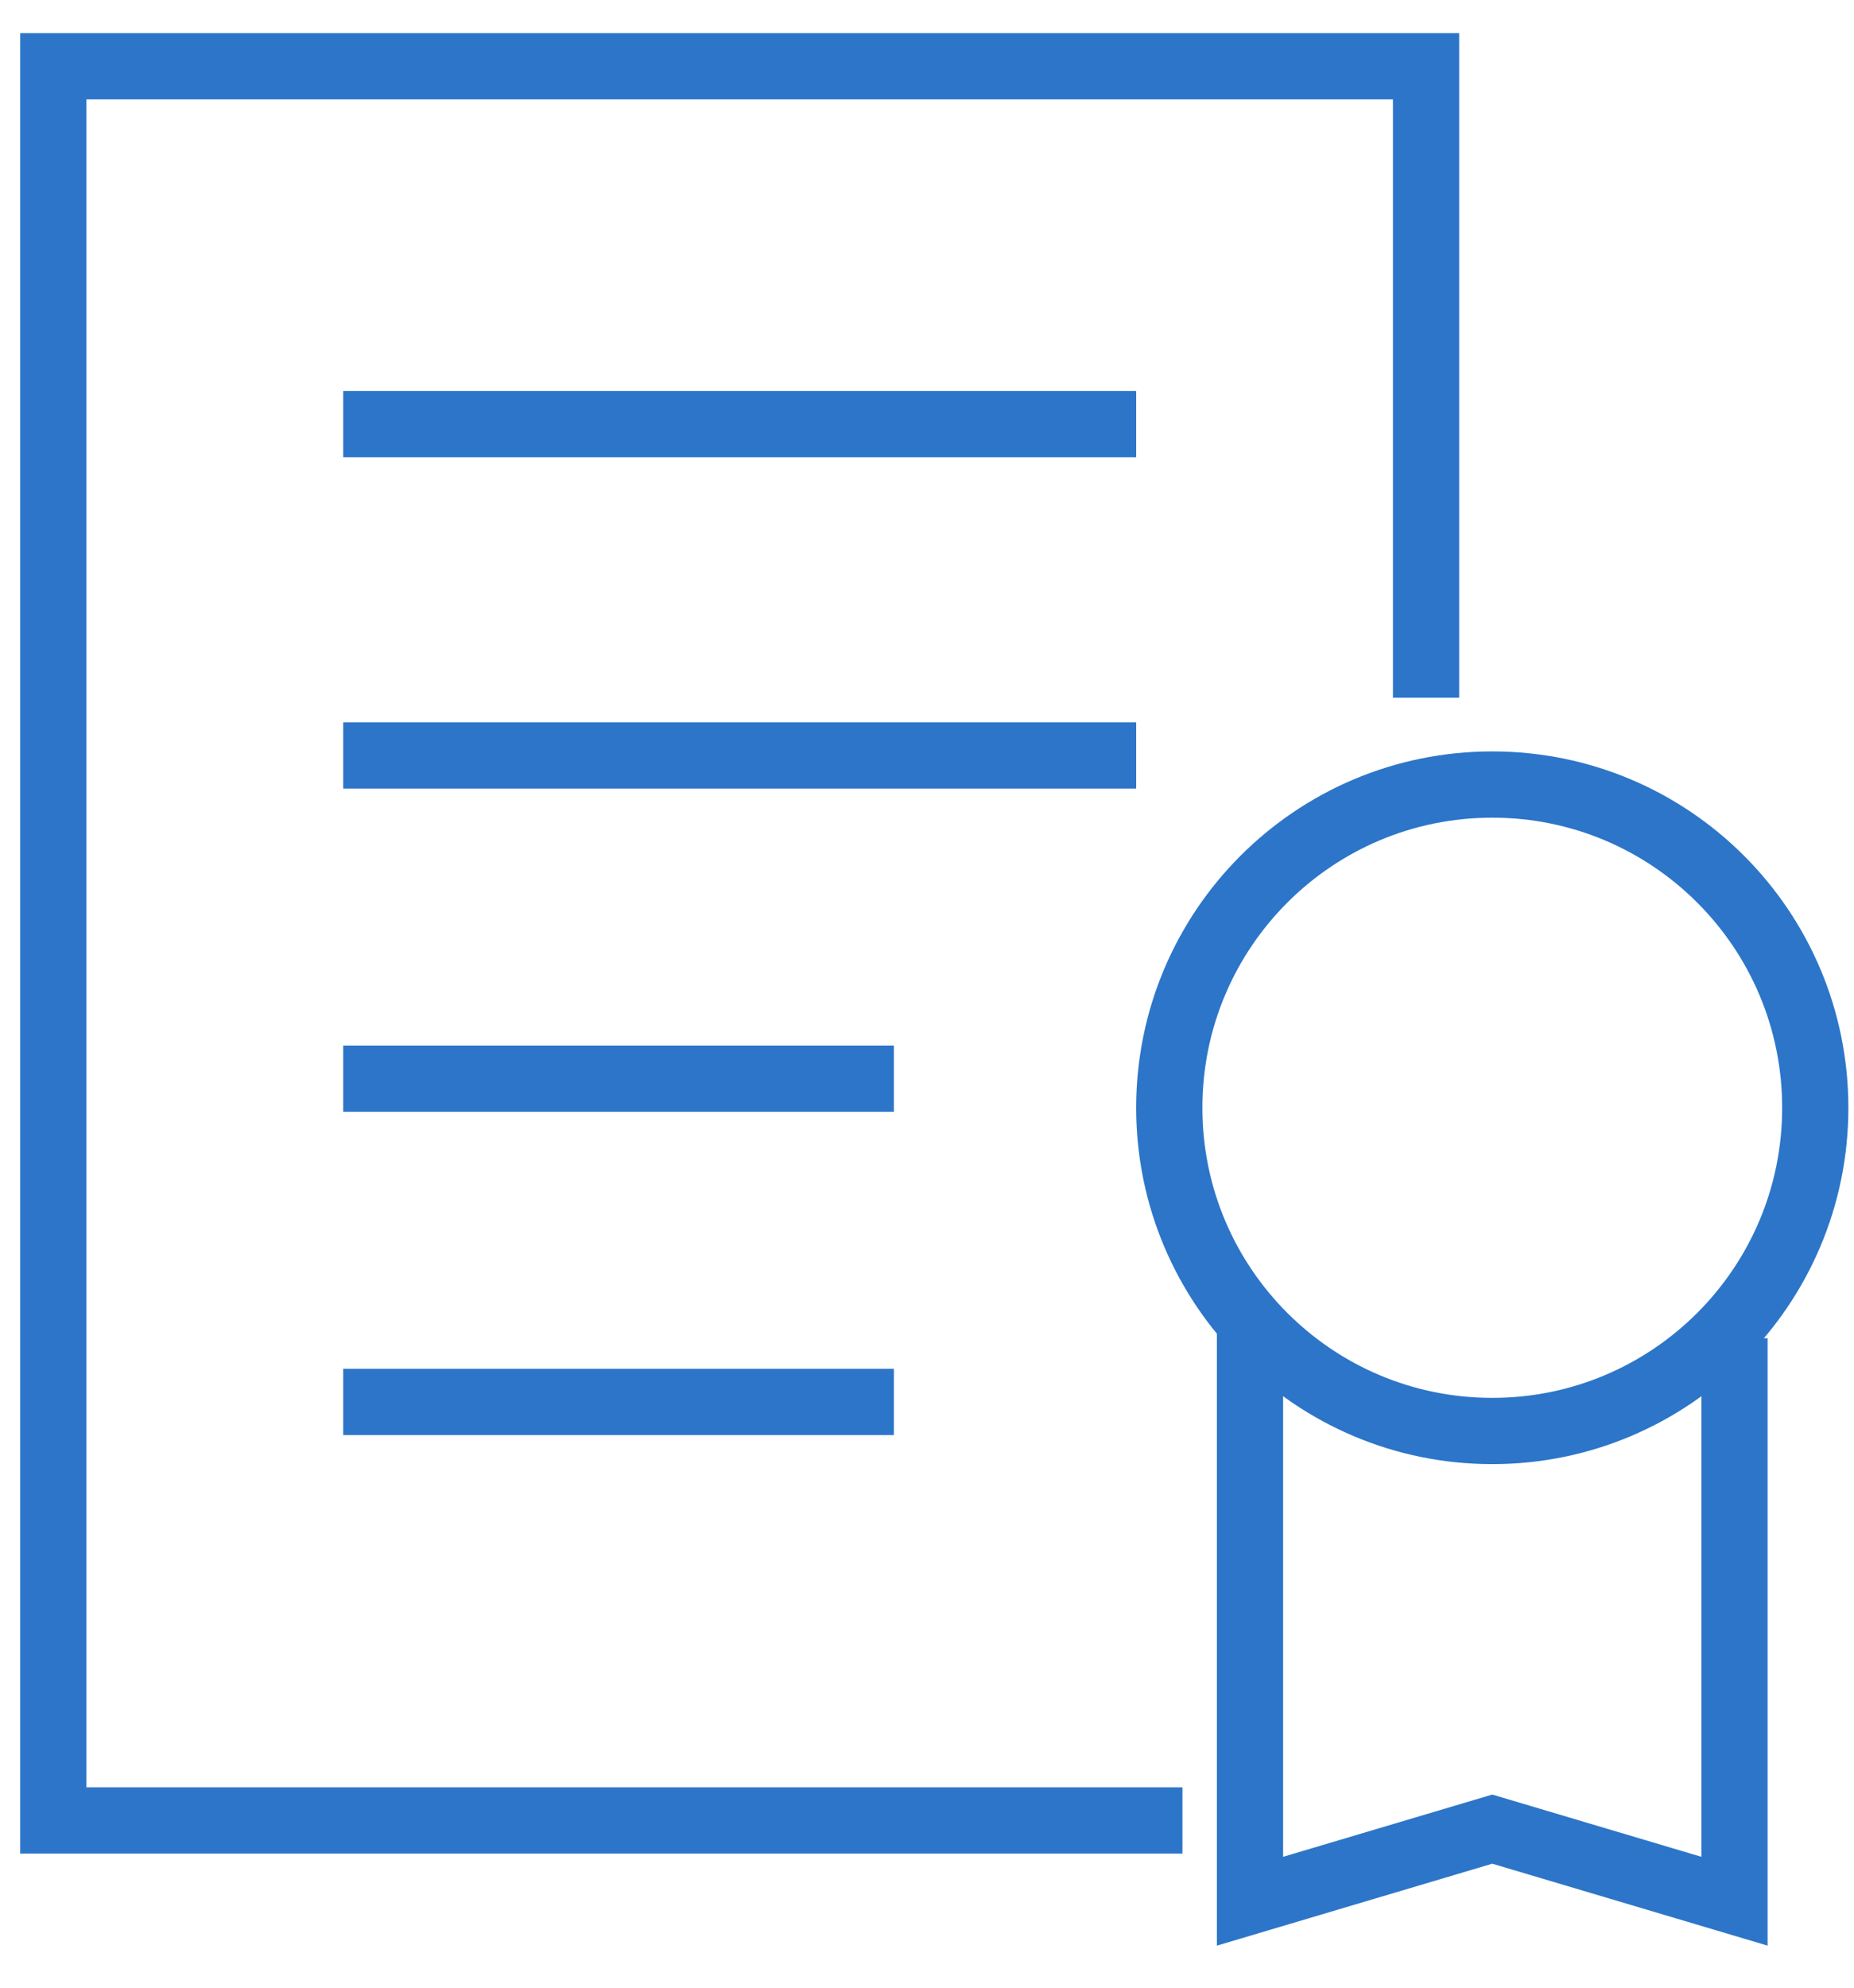 <svg width="28px" height="30px" viewBox="0 0 28 30" version="1.1" xmlns="http://www.w3.org/2000/svg" xmlns:xlink="http://www.w3.org/1999/xlink">
  <!-- Generator: Sketch 44.1 (41455) - http://www.bohemiancoding.com/sketch -->
  <desc>Created with Sketch.</desc>
  <defs></defs>
  <g id="Web-Flow" stroke="none" stroke-width="1" fill="none" fill-rule="evenodd">
    <g id="View-Order---Ongoing-Order---Contacts---Desktop" transform="translate(-52, -1149)" stroke="#2C75C9">
      <g id="Timeline" transform="translate(20, 403)">
        <g transform="translate(20, 61)" id="Documents-Recorded">
          <g transform="translate(0, 675)">
            <g id="business-48px-outline_award-49" transform="translate(12.5, 11)">
              <polyline id="Shape" points="17.358 26.476 0.305 26.476 0.305 0 21.037 0 21.037 9.531"></polyline>
              <polyline id="Shape" points="25.695 19.197 25.695 27.695 22.037 26.607 18.378 27.695 18.378 19"></polyline>
              <path d="M22.037,20.598 C24.731,20.598 26.915,18.414 26.915,15.72 C26.915,13.025 24.731,10.841 22.037,10.841 C19.343,10.841 17.159,13.025 17.159,15.72 C17.159,18.414 19.343,20.598 22.037,20.598 Z" id="Oval" stroke-linecap="square"></path>
              <path d="M5.183,10.402 L16.159,10.402" id="Shape" stroke-linecap="square"></path>
              <path d="M5.183,5.402 L16.159,5.402" id="Shape" stroke-linecap="square"></path>
              <path d="M5.183,15.28 L12.5,15.28" id="Shape" stroke-linecap="square"></path>
              <path d="M5.183,20.159 L12.5,20.159" id="Shape" stroke-linecap="square"></path>
            </g>
          </g>
        </g>
      </g>
    </g>
  </g>
</svg>

